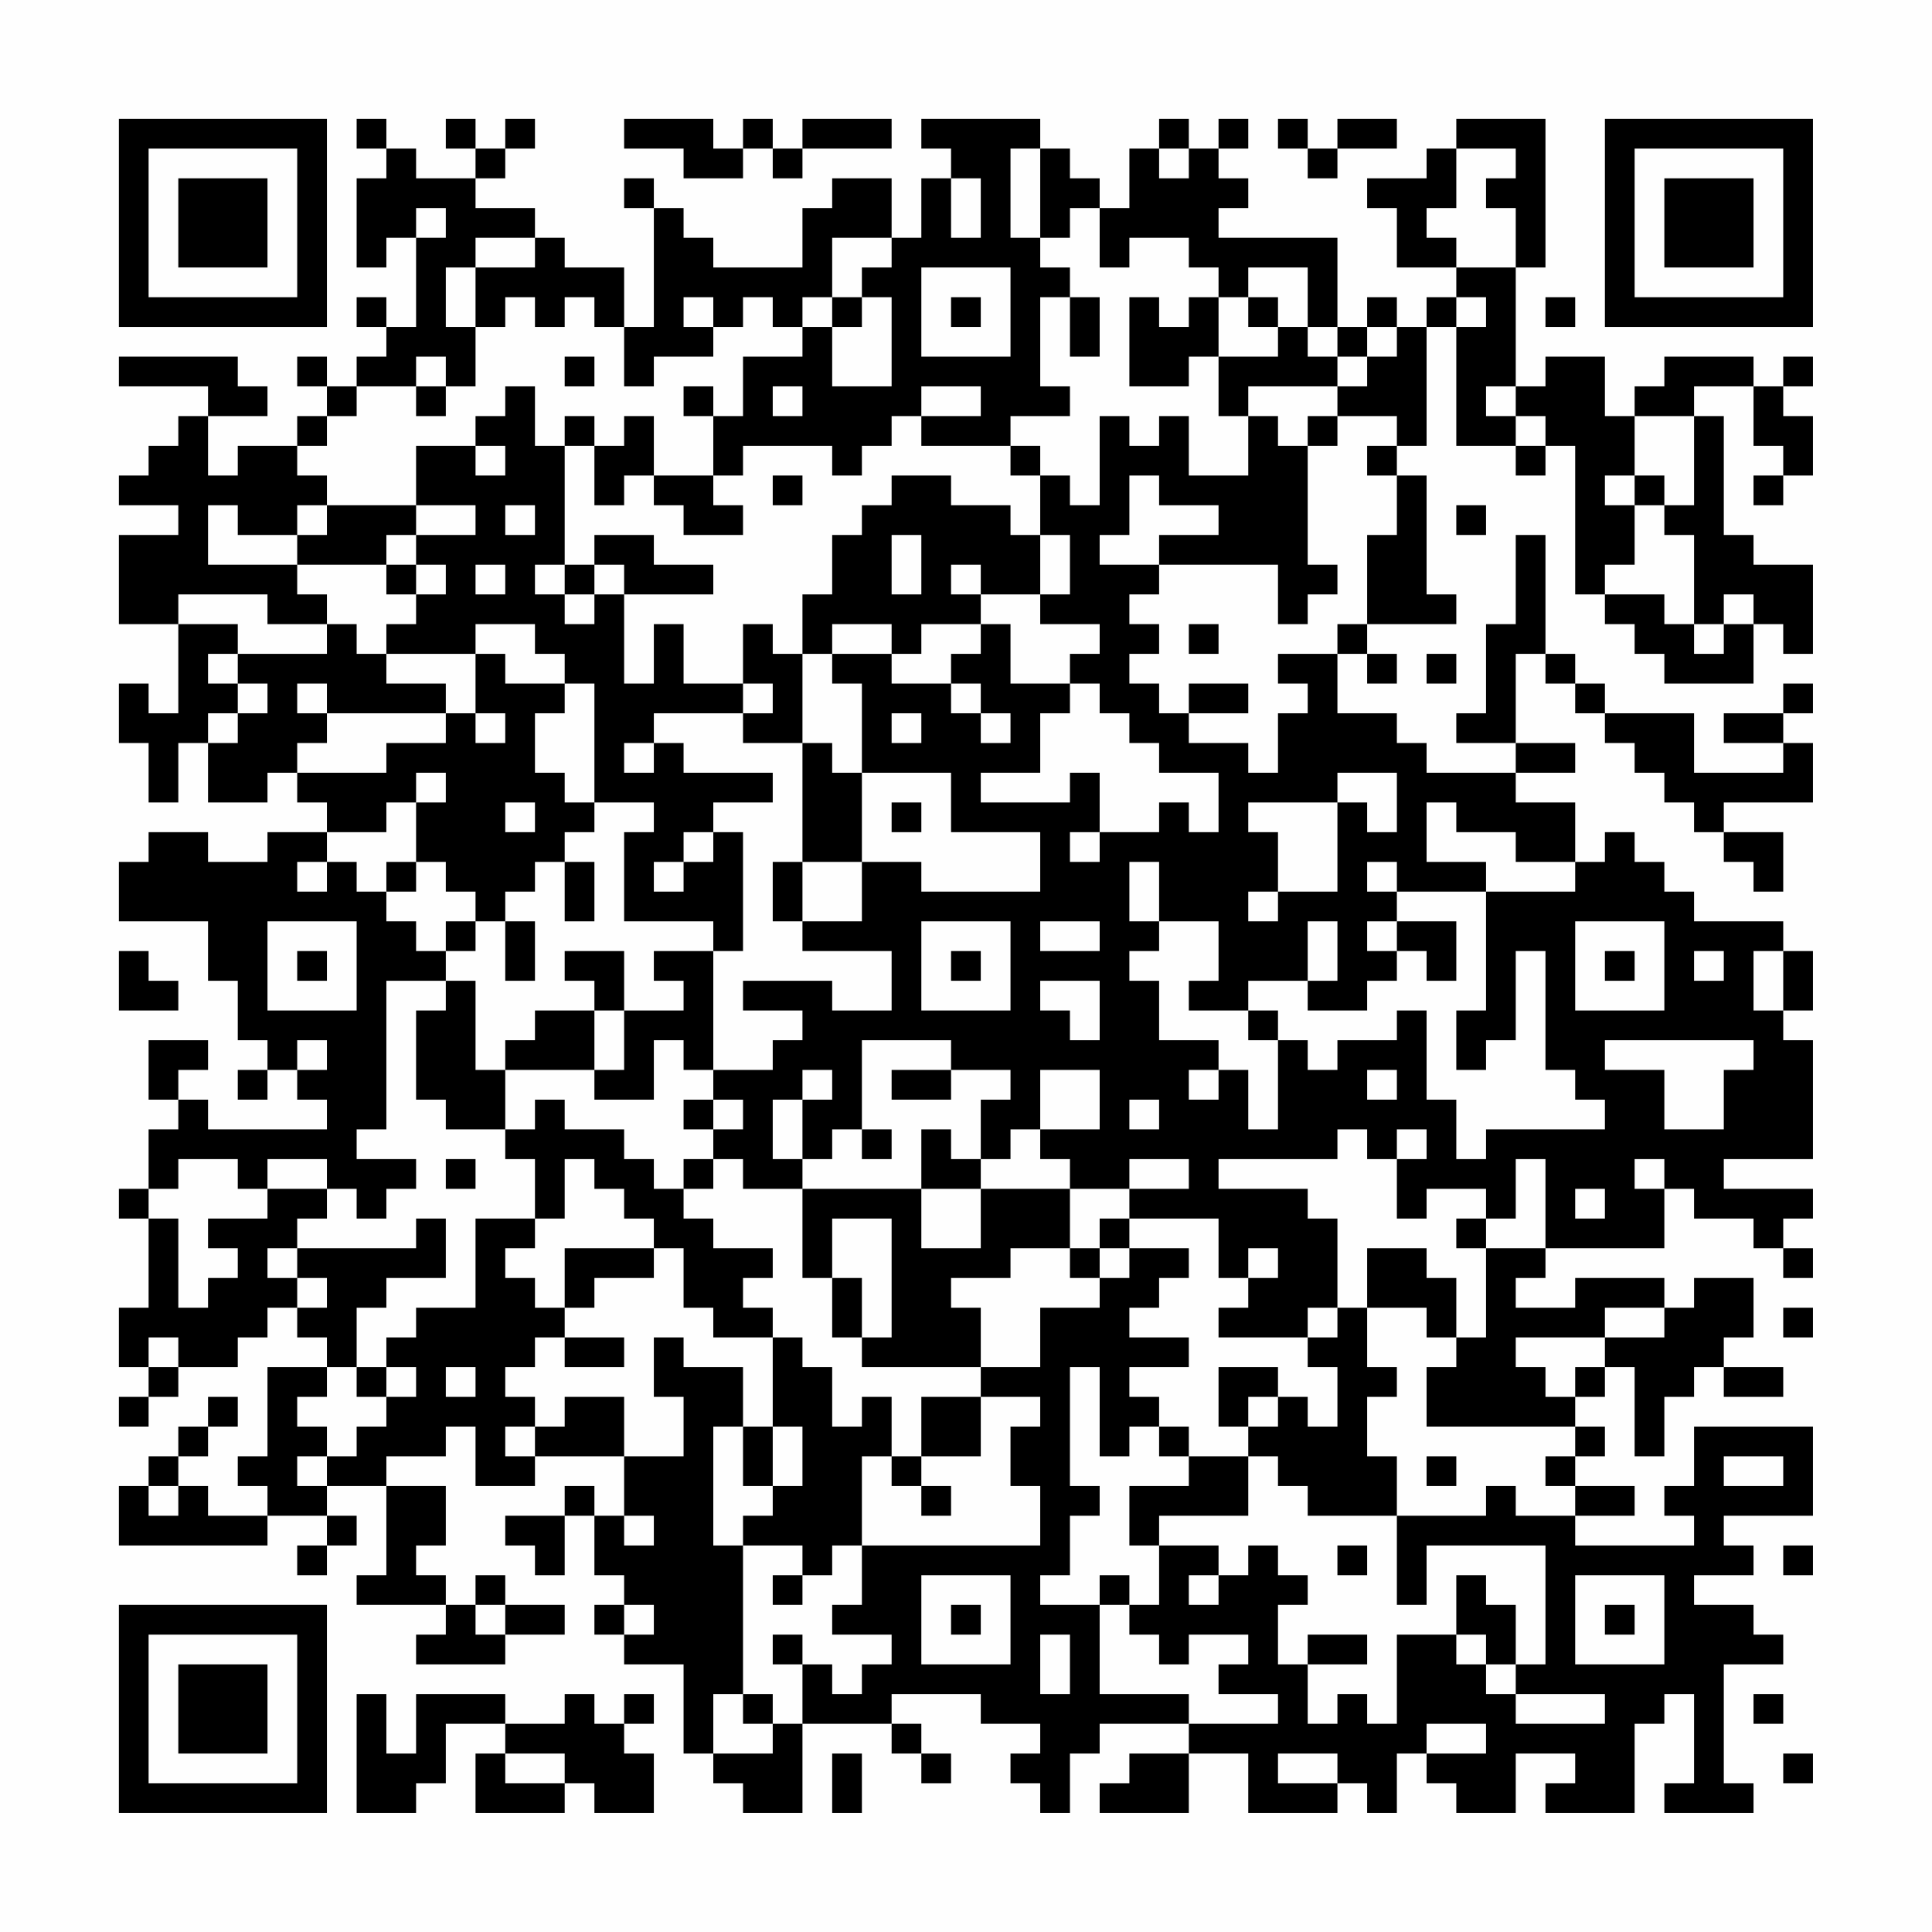 <?xml version="1.0" encoding="UTF-8"?>
<svg xmlns="http://www.w3.org/2000/svg" version="1.1" width="300" height="300" viewBox="0 0 300 300"><rect x="0" y="0" width="300" height="300" fill="#fefefe"/><g transform="scale(4.615)"><g transform="translate(4,4)"><path fill-rule="evenodd" d="M8 0L8 1L9 1L9 2L8 2L8 5L9 5L9 4L10 4L10 7L9 7L9 6L8 6L8 7L9 7L9 8L8 8L8 9L7 9L7 8L6 8L6 9L7 9L7 10L6 10L6 11L4 11L4 12L3 12L3 10L5 10L5 9L4 9L4 8L0 8L0 9L3 9L3 10L2 10L2 11L1 11L1 12L0 12L0 13L2 13L2 14L0 14L0 17L2 17L2 20L1 20L1 19L0 19L0 21L1 21L1 23L2 23L2 21L3 21L3 23L5 23L5 22L6 22L6 23L7 23L7 24L5 24L5 25L3 25L3 24L1 24L1 25L0 25L0 27L3 27L3 29L4 29L4 31L5 31L5 32L4 32L4 33L5 33L5 32L6 32L6 33L7 33L7 34L3 34L3 33L2 33L2 32L3 32L3 31L1 31L1 33L2 33L2 34L1 34L1 36L0 36L0 37L1 37L1 40L0 40L0 42L1 42L1 43L0 43L0 44L1 44L1 43L2 43L2 42L4 42L4 41L5 41L5 40L6 40L6 41L7 41L7 42L5 42L5 45L4 45L4 46L5 46L5 47L3 47L3 46L2 46L2 45L3 45L3 44L4 44L4 43L3 43L3 44L2 44L2 45L1 45L1 46L0 46L0 48L5 48L5 47L7 47L7 48L6 48L6 49L7 49L7 48L8 48L8 47L7 47L7 46L9 46L9 49L8 49L8 50L11 50L11 51L10 51L10 52L13 52L13 51L15 51L15 50L13 50L13 49L12 49L12 50L11 50L11 49L10 49L10 48L11 48L11 46L9 46L9 45L11 45L11 44L12 44L12 46L14 46L14 45L17 45L17 47L16 47L16 46L15 46L15 47L13 47L13 48L14 48L14 49L15 49L15 47L16 47L16 49L17 49L17 50L16 50L16 51L17 51L17 52L19 52L19 55L20 55L20 56L21 56L21 57L23 57L23 54L26 54L26 55L27 55L27 56L28 56L28 55L27 55L27 54L26 54L26 53L29 53L29 54L31 54L31 55L30 55L30 56L31 56L31 57L32 57L32 55L33 55L33 54L36 54L36 55L34 55L34 56L33 56L33 57L36 57L36 55L38 55L38 57L41 57L41 56L42 56L42 57L43 57L43 55L44 55L44 56L45 56L45 57L47 57L47 55L49 55L49 56L48 56L48 57L51 57L51 54L52 54L52 53L53 53L53 56L52 56L52 57L55 57L55 56L54 56L54 52L56 52L56 51L55 51L55 50L53 50L53 49L55 49L55 48L54 48L54 47L57 47L57 44L53 44L53 46L52 46L52 47L53 47L53 48L49 48L49 47L51 47L51 46L49 46L49 45L50 45L50 44L49 44L49 43L50 43L50 42L51 42L51 45L52 45L52 43L53 43L53 42L54 42L54 43L56 43L56 42L54 42L54 41L55 41L55 39L53 39L53 40L52 40L52 39L49 39L49 40L47 40L47 39L48 39L48 38L52 38L52 36L53 36L53 37L55 37L55 38L56 38L56 39L57 39L57 38L56 38L56 37L57 37L57 36L54 36L54 35L57 35L57 31L56 31L56 30L57 30L57 28L56 28L56 27L53 27L53 26L52 26L52 25L51 25L51 24L50 24L50 25L49 25L49 23L47 23L47 22L49 22L49 21L47 21L47 18L48 18L48 19L49 19L49 20L50 20L50 21L51 21L51 22L52 22L52 23L53 23L53 24L54 24L54 25L55 25L55 26L56 26L56 24L54 24L54 23L57 23L57 21L56 21L56 20L57 20L57 19L56 19L56 20L54 20L54 21L56 21L56 22L53 22L53 20L50 20L50 19L49 19L49 18L48 18L48 14L47 14L47 17L46 17L46 20L45 20L45 21L47 21L47 22L44 22L44 21L43 21L43 20L41 20L41 18L42 18L42 19L43 19L43 18L42 18L42 17L45 17L45 16L44 16L44 12L43 12L43 11L44 11L44 7L45 7L45 11L47 11L47 12L48 12L48 11L49 11L49 16L50 16L50 17L51 17L51 18L52 18L52 19L55 19L55 17L56 17L56 18L57 18L57 15L55 15L55 14L54 14L54 10L53 10L53 9L55 9L55 11L56 11L56 12L55 12L55 13L56 13L56 12L57 12L57 10L56 10L56 9L57 9L57 8L56 8L56 9L55 9L55 8L52 8L52 9L51 9L51 10L50 10L50 8L48 8L48 9L47 9L47 5L48 5L48 0L45 0L45 1L44 1L44 2L42 2L42 3L43 3L43 5L45 5L45 6L44 6L44 7L43 7L43 6L42 6L42 7L41 7L41 4L37 4L37 3L38 3L38 2L37 2L37 1L38 1L38 0L37 0L37 1L36 1L36 0L35 0L35 1L34 1L34 3L33 3L33 2L32 2L32 1L31 1L31 0L27 0L27 1L28 1L28 2L27 2L27 4L26 4L26 2L24 2L24 3L23 3L23 5L20 5L20 4L19 4L19 3L18 3L18 2L17 2L17 3L18 3L18 7L17 7L17 5L15 5L15 4L14 4L14 3L12 3L12 2L13 2L13 1L14 1L14 0L13 0L13 1L12 1L12 0L11 0L11 1L12 1L12 2L10 2L10 1L9 1L9 0ZM17 0L17 1L19 1L19 2L21 2L21 1L22 1L22 2L23 2L23 1L26 1L26 0L23 0L23 1L22 1L22 0L21 0L21 1L20 1L20 0ZM39 0L39 1L40 1L40 2L41 2L41 1L43 1L43 0L41 0L41 1L40 1L40 0ZM30 1L30 4L31 4L31 5L32 5L32 6L31 6L31 9L32 9L32 10L30 10L30 11L27 11L27 10L29 10L29 9L27 9L27 10L26 10L26 11L25 11L25 12L24 12L24 11L21 11L21 12L20 12L20 10L21 10L21 8L23 8L23 7L24 7L24 9L26 9L26 6L25 6L25 5L26 5L26 4L24 4L24 6L23 6L23 7L22 7L22 6L21 6L21 7L20 7L20 6L19 6L19 7L20 7L20 8L18 8L18 9L17 9L17 7L16 7L16 6L15 6L15 7L14 7L14 6L13 6L13 7L12 7L12 5L14 5L14 4L12 4L12 5L11 5L11 7L12 7L12 9L11 9L11 8L10 8L10 9L8 9L8 10L7 10L7 11L6 11L6 12L7 12L7 13L6 13L6 14L4 14L4 13L3 13L3 15L6 15L6 16L7 16L7 17L5 17L5 16L2 16L2 17L4 17L4 18L3 18L3 19L4 19L4 20L3 20L3 21L4 21L4 20L5 20L5 19L4 19L4 18L7 18L7 17L8 17L8 18L9 18L9 19L11 19L11 20L7 20L7 19L6 19L6 20L7 20L7 21L6 21L6 22L9 22L9 21L11 21L11 20L12 20L12 21L13 21L13 20L12 20L12 18L13 18L13 19L15 19L15 20L14 20L14 22L15 22L15 23L16 23L16 24L15 24L15 25L14 25L14 26L13 26L13 27L12 27L12 26L11 26L11 25L10 25L10 23L11 23L11 22L10 22L10 23L9 23L9 24L7 24L7 25L6 25L6 26L7 26L7 25L8 25L8 26L9 26L9 27L10 27L10 28L11 28L11 29L9 29L9 34L8 34L8 35L10 35L10 36L9 36L9 37L8 37L8 36L7 36L7 35L5 35L5 36L4 36L4 35L2 35L2 36L1 36L1 37L2 37L2 40L3 40L3 39L4 39L4 38L3 38L3 37L5 37L5 36L7 36L7 37L6 37L6 38L5 38L5 39L6 39L6 40L7 40L7 39L6 39L6 38L10 38L10 37L11 37L11 39L9 39L9 40L8 40L8 42L7 42L7 43L6 43L6 44L7 44L7 45L6 45L6 46L7 46L7 45L8 45L8 44L9 44L9 43L10 43L10 42L9 42L9 41L10 41L10 40L12 40L12 37L14 37L14 38L13 38L13 39L14 39L14 40L15 40L15 41L14 41L14 42L13 42L13 43L14 43L14 44L13 44L13 45L14 45L14 44L15 44L15 43L17 43L17 45L19 45L19 43L18 43L18 41L19 41L19 42L21 42L21 44L20 44L20 48L21 48L21 53L20 53L20 55L22 55L22 54L23 54L23 52L24 52L24 53L25 53L25 52L26 52L26 51L24 51L24 50L25 50L25 48L31 48L31 46L30 46L30 44L31 44L31 43L29 43L29 42L31 42L31 40L33 40L33 39L34 39L34 38L36 38L36 39L35 39L35 40L34 40L34 41L36 41L36 42L34 42L34 43L35 43L35 44L34 44L34 45L33 45L33 42L32 42L32 46L33 46L33 47L32 47L32 49L31 49L31 50L33 50L33 53L36 53L36 54L39 54L39 53L37 53L37 52L38 52L38 51L36 51L36 52L35 52L35 51L34 51L34 50L35 50L35 48L37 48L37 49L36 49L36 50L37 50L37 49L38 49L38 48L39 48L39 49L40 49L40 50L39 50L39 52L40 52L40 54L41 54L41 53L42 53L42 54L43 54L43 51L45 51L45 52L46 52L46 53L47 53L47 54L50 54L50 53L47 53L47 52L48 52L48 48L44 48L44 50L43 50L43 47L46 47L46 46L47 46L47 47L49 47L49 46L48 46L48 45L49 45L49 44L44 44L44 42L45 42L45 41L46 41L46 38L48 38L48 35L47 35L47 37L46 37L46 36L44 36L44 37L43 37L43 35L44 35L44 34L43 34L43 35L42 35L42 34L41 34L41 35L37 35L37 36L40 36L40 37L41 37L41 40L40 40L40 41L37 41L37 40L38 40L38 39L39 39L39 38L38 38L38 39L37 39L37 37L34 37L34 36L36 36L36 35L34 35L34 36L32 36L32 35L31 35L31 34L33 34L33 32L31 32L31 34L30 34L30 35L29 35L29 33L30 33L30 32L28 32L28 31L25 31L25 34L24 34L24 35L23 35L23 33L24 33L24 32L23 32L23 33L22 33L22 35L23 35L23 36L21 36L21 35L20 35L20 34L21 34L21 33L20 33L20 32L22 32L22 31L23 31L23 30L21 30L21 29L24 29L24 30L26 30L26 28L23 28L23 27L25 27L25 25L27 25L27 26L31 26L31 24L28 24L28 22L25 22L25 19L24 19L24 18L26 18L26 19L28 19L28 20L29 20L29 21L30 21L30 20L29 20L29 19L28 19L28 18L29 18L29 17L30 17L30 19L32 19L32 20L31 20L31 22L29 22L29 23L32 23L32 22L33 22L33 24L32 24L32 25L33 25L33 24L35 24L35 23L36 23L36 24L37 24L37 22L35 22L35 21L34 21L34 20L33 20L33 19L32 19L32 18L33 18L33 17L31 17L31 16L32 16L32 14L31 14L31 12L32 12L32 13L33 13L33 10L34 10L34 11L35 11L35 10L36 10L36 12L38 12L38 10L39 10L39 11L40 11L40 15L41 15L41 16L40 16L40 17L39 17L39 15L35 15L35 14L37 14L37 13L35 13L35 12L34 12L34 14L33 14L33 15L35 15L35 16L34 16L34 17L35 17L35 18L34 18L34 19L35 19L35 20L36 20L36 21L38 21L38 22L39 22L39 20L40 20L40 19L39 19L39 18L41 18L41 17L42 17L42 14L43 14L43 12L42 12L42 11L43 11L43 10L41 10L41 9L42 9L42 8L43 8L43 7L42 7L42 8L41 8L41 7L40 7L40 5L38 5L38 6L37 6L37 5L36 5L36 4L34 4L34 5L33 5L33 3L32 3L32 4L31 4L31 1ZM35 1L35 2L36 2L36 1ZM45 1L45 3L44 3L44 4L45 4L45 5L47 5L47 3L46 3L46 2L47 2L47 1ZM28 2L28 4L29 4L29 2ZM10 3L10 4L11 4L11 3ZM27 5L27 8L30 8L30 5ZM24 6L24 7L25 7L25 6ZM28 6L28 7L29 7L29 6ZM32 6L32 8L33 8L33 6ZM34 6L34 9L36 9L36 8L37 8L37 10L38 10L38 9L41 9L41 8L40 8L40 7L39 7L39 6L38 6L38 7L39 7L39 8L37 8L37 6L36 6L36 7L35 7L35 6ZM45 6L45 7L46 7L46 6ZM48 6L48 7L49 7L49 6ZM15 8L15 9L16 9L16 8ZM10 9L10 10L11 10L11 9ZM13 9L13 10L12 10L12 11L10 11L10 13L7 13L7 14L6 14L6 15L9 15L9 16L10 16L10 17L9 17L9 18L12 18L12 17L14 17L14 18L15 18L15 19L16 19L16 23L18 23L18 24L17 24L17 27L20 27L20 28L18 28L18 29L19 29L19 30L17 30L17 28L15 28L15 29L16 29L16 30L14 30L14 31L13 31L13 32L12 32L12 29L11 29L11 30L10 30L10 33L11 33L11 34L13 34L13 35L14 35L14 37L15 37L15 35L16 35L16 36L17 36L17 37L18 37L18 38L15 38L15 40L16 40L16 39L18 39L18 38L19 38L19 40L20 40L20 41L22 41L22 44L21 44L21 46L22 46L22 47L21 47L21 48L23 48L23 49L22 49L22 50L23 50L23 49L24 49L24 48L25 48L25 45L26 45L26 46L27 46L27 47L28 47L28 46L27 46L27 45L29 45L29 43L27 43L27 45L26 45L26 43L25 43L25 44L24 44L24 42L23 42L23 41L22 41L22 40L21 40L21 39L22 39L22 38L20 38L20 37L19 37L19 36L20 36L20 35L19 35L19 36L18 36L18 35L17 35L17 34L15 34L15 33L14 33L14 34L13 34L13 32L16 32L16 33L18 33L18 31L19 31L19 32L20 32L20 28L21 28L21 24L20 24L20 23L22 23L22 22L19 22L19 21L18 21L18 20L21 20L21 21L23 21L23 25L22 25L22 27L23 27L23 25L25 25L25 22L24 22L24 21L23 21L23 18L24 18L24 17L26 17L26 18L27 18L27 17L29 17L29 16L31 16L31 14L30 14L30 13L28 13L28 12L26 12L26 13L25 13L25 14L24 14L24 16L23 16L23 18L22 18L22 17L21 17L21 19L19 19L19 17L18 17L18 19L17 19L17 16L20 16L20 15L18 15L18 14L16 14L16 15L15 15L15 11L16 11L16 13L17 13L17 12L18 12L18 13L19 13L19 14L21 14L21 13L20 13L20 12L18 12L18 10L17 10L17 11L16 11L16 10L15 10L15 11L14 11L14 9ZM19 9L19 10L20 10L20 9ZM22 9L22 10L23 10L23 9ZM46 9L46 10L47 10L47 11L48 11L48 10L47 10L47 9ZM40 10L40 11L41 11L41 10ZM51 10L51 12L50 12L50 13L51 13L51 15L50 15L50 16L52 16L52 17L53 17L53 18L54 18L54 17L55 17L55 16L54 16L54 17L53 17L53 14L52 14L52 13L53 13L53 10ZM12 11L12 12L13 12L13 11ZM30 11L30 12L31 12L31 11ZM22 12L22 13L23 13L23 12ZM51 12L51 13L52 13L52 12ZM10 13L10 14L9 14L9 15L10 15L10 16L11 16L11 15L10 15L10 14L12 14L12 13ZM13 13L13 14L14 14L14 13ZM45 13L45 14L46 14L46 13ZM26 14L26 16L27 16L27 14ZM12 15L12 16L13 16L13 15ZM14 15L14 16L15 16L15 17L16 17L16 16L17 16L17 15L16 15L16 16L15 16L15 15ZM28 15L28 16L29 16L29 15ZM36 17L36 18L37 18L37 17ZM44 18L44 19L45 19L45 18ZM21 19L21 20L22 20L22 19ZM36 19L36 20L38 20L38 19ZM26 20L26 21L27 21L27 20ZM17 21L17 22L18 22L18 21ZM41 22L41 23L38 23L38 24L39 24L39 26L38 26L38 27L39 27L39 26L41 26L41 23L42 23L42 24L43 24L43 22ZM13 23L13 24L14 24L14 23ZM26 23L26 24L27 24L27 23ZM44 23L44 25L46 25L46 26L43 26L43 25L42 25L42 26L43 26L43 27L42 27L42 28L43 28L43 29L42 29L42 30L40 30L40 29L41 29L41 27L40 27L40 29L38 29L38 30L36 30L36 29L37 29L37 27L35 27L35 25L34 25L34 27L35 27L35 28L34 28L34 29L35 29L35 31L37 31L37 32L36 32L36 33L37 33L37 32L38 32L38 34L39 34L39 31L40 31L40 32L41 32L41 31L43 31L43 30L44 30L44 33L45 33L45 35L46 35L46 34L50 34L50 33L49 33L49 32L48 32L48 28L47 28L47 31L46 31L46 32L45 32L45 30L46 30L46 26L49 26L49 25L47 25L47 24L45 24L45 23ZM19 24L19 25L18 25L18 26L19 26L19 25L20 25L20 24ZM9 25L9 26L10 26L10 25ZM15 25L15 27L16 27L16 25ZM5 27L5 30L8 30L8 27ZM11 27L11 28L12 28L12 27ZM13 27L13 29L14 29L14 27ZM27 27L27 30L30 30L30 27ZM31 27L31 28L33 28L33 27ZM43 27L43 28L44 28L44 29L45 29L45 27ZM49 27L49 30L52 30L52 27ZM0 28L0 30L2 30L2 29L1 29L1 28ZM6 28L6 29L7 29L7 28ZM28 28L28 29L29 29L29 28ZM50 28L50 29L51 29L51 28ZM53 28L53 29L54 29L54 28ZM55 28L55 30L56 30L56 28ZM31 29L31 30L32 30L32 31L33 31L33 29ZM16 30L16 32L17 32L17 30ZM38 30L38 31L39 31L39 30ZM6 31L6 32L7 32L7 31ZM50 31L50 32L52 32L52 34L54 34L54 32L55 32L55 31ZM26 32L26 33L28 33L28 32ZM42 32L42 33L43 33L43 32ZM19 33L19 34L20 34L20 33ZM34 33L34 34L35 34L35 33ZM25 34L25 35L26 35L26 34ZM27 34L27 36L23 36L23 39L24 39L24 41L25 41L25 42L29 42L29 40L28 40L28 39L30 39L30 38L32 38L32 39L33 39L33 38L34 38L34 37L33 37L33 38L32 38L32 36L29 36L29 35L28 35L28 34ZM11 35L11 36L12 36L12 35ZM51 35L51 36L52 36L52 35ZM27 36L27 38L29 38L29 36ZM49 36L49 37L50 37L50 36ZM24 37L24 39L25 39L25 41L26 41L26 37ZM45 37L45 38L46 38L46 37ZM42 38L42 40L41 40L41 41L40 41L40 42L41 42L41 44L40 44L40 43L39 43L39 42L37 42L37 44L38 44L38 45L36 45L36 44L35 44L35 45L36 45L36 46L34 46L34 48L35 48L35 47L38 47L38 45L39 45L39 46L40 46L40 47L43 47L43 45L42 45L42 43L43 43L43 42L42 42L42 40L44 40L44 41L45 41L45 39L44 39L44 38ZM50 40L50 41L47 41L47 42L48 42L48 43L49 43L49 42L50 42L50 41L52 41L52 40ZM56 40L56 41L57 41L57 40ZM1 41L1 42L2 42L2 41ZM15 41L15 42L17 42L17 41ZM8 42L8 43L9 43L9 42ZM11 42L11 43L12 43L12 42ZM38 43L38 44L39 44L39 43ZM22 44L22 46L23 46L23 44ZM44 45L44 46L45 46L45 45ZM54 45L54 46L56 46L56 45ZM1 46L1 47L2 47L2 46ZM17 47L17 48L18 48L18 47ZM41 48L41 49L42 49L42 48ZM56 48L56 49L57 49L57 48ZM27 49L27 52L30 52L30 49ZM33 49L33 50L34 50L34 49ZM45 49L45 51L46 51L46 52L47 52L47 50L46 50L46 49ZM49 49L49 52L52 52L52 49ZM12 50L12 51L13 51L13 50ZM17 50L17 51L18 51L18 50ZM28 50L28 51L29 51L29 50ZM50 50L50 51L51 51L51 50ZM22 51L22 52L23 52L23 51ZM31 51L31 53L32 53L32 51ZM40 51L40 52L42 52L42 51ZM8 53L8 57L10 57L10 56L11 56L11 54L13 54L13 55L12 55L12 57L15 57L15 56L16 56L16 57L18 57L18 55L17 55L17 54L18 54L18 53L17 53L17 54L16 54L16 53L15 53L15 54L13 54L13 53L10 53L10 55L9 55L9 53ZM21 53L21 54L22 54L22 53ZM55 53L55 54L56 54L56 53ZM44 54L44 55L46 55L46 54ZM13 55L13 56L15 56L15 55ZM24 55L24 57L25 57L25 55ZM39 55L39 56L41 56L41 55ZM56 55L56 56L57 56L57 55ZM0 0L0 7L7 7L7 0ZM1 1L1 6L6 6L6 1ZM2 2L2 5L5 5L5 2ZM50 0L50 7L57 7L57 0ZM51 1L51 6L56 6L56 1ZM52 2L52 5L55 5L55 2ZM0 50L0 57L7 57L7 50ZM1 51L1 56L6 56L6 51ZM2 52L2 55L5 55L5 52Z" fill="#000000"/></g></g></svg>
